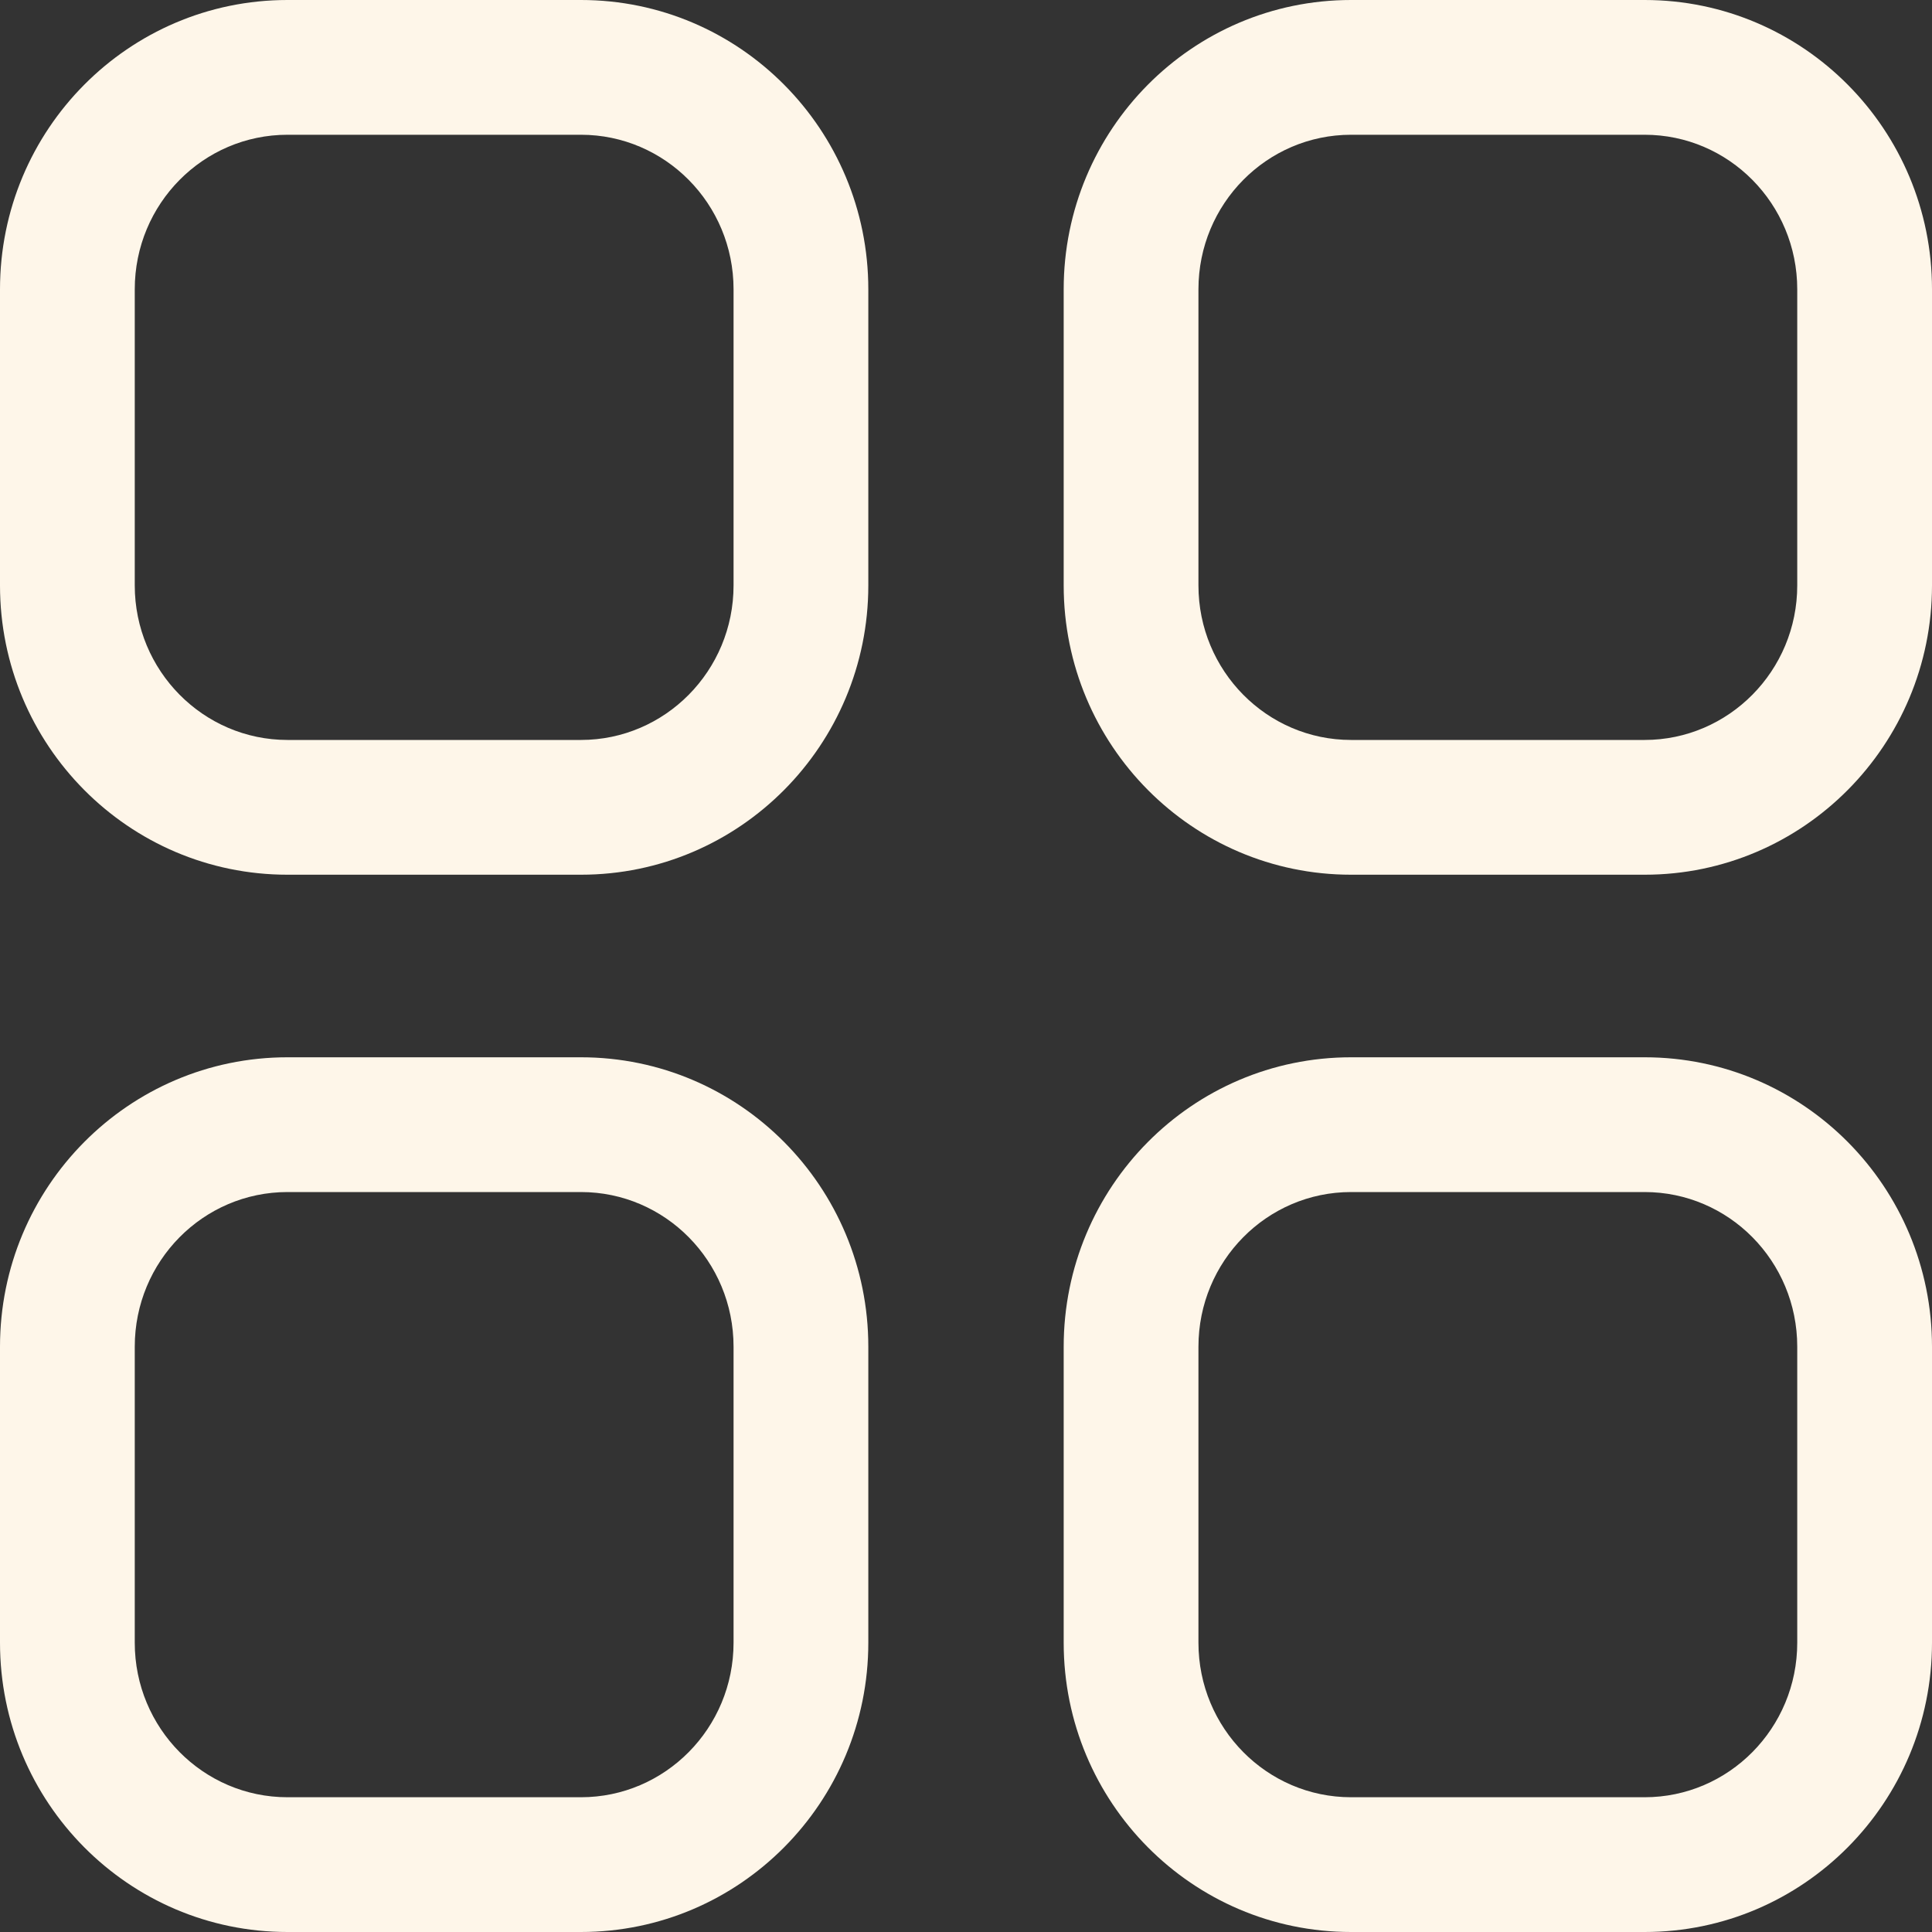 <svg width="16" height="16" viewBox="0 0 16 16" fill="none" xmlns="http://www.w3.org/2000/svg">
<rect x="0" y="0" width="16" height="16" fill="#333333" stroke="none"/>
<path d="M4.811 8.756C6.127 8.756 7.191 9.83 7.191 11.153V13.604C7.191 14.926 6.127 16 4.811 16H2.381C1.065 16 0 14.926 0 13.604V11.153C0 9.83 1.065 8.756 2.381 8.756H4.811ZM13.62 8.756C14.936 8.756 16 9.83 16 11.153V13.604C16 14.926 14.935 16 13.62 16H11.189C9.873 16 8.809 14.926 8.809 13.604V11.153C8.809 9.83 9.873 8.756 11.189 8.756H13.62ZM4.811 9.872H2.381C1.683 9.872 1.116 10.444 1.116 11.153V13.604C1.116 14.312 1.683 14.884 2.381 14.884H4.811C5.508 14.884 6.075 14.312 6.075 13.604V11.153C6.075 10.444 5.508 9.872 4.811 9.872ZM13.62 9.872H11.189C10.492 9.872 9.925 10.444 9.925 11.153V13.604C9.925 14.312 10.492 14.884 11.189 14.884H13.62C14.317 14.884 14.884 14.312 14.884 13.604V11.153C14.884 10.444 14.317 9.872 13.62 9.872ZM13.62 0C14.935 0 16 1.074 16 2.396V4.848C16 6.169 14.935 7.244 13.62 7.244H11.189C9.874 7.244 8.809 6.17 8.809 4.848V2.396C8.809 1.074 9.873 0 11.189 0H13.62ZM4.811 0C6.127 0 7.191 1.074 7.191 2.396V4.848C7.191 6.17 6.126 7.244 4.811 7.244H2.381C1.065 7.244 0 6.17 0 4.848V2.396C0 1.074 1.065 0 2.381 0H4.811ZM13.62 1.116H11.189C10.492 1.116 9.925 1.688 9.925 2.396V4.848C9.925 5.555 10.492 6.128 11.189 6.128H13.62C14.316 6.128 14.884 5.555 14.884 4.848V2.396C14.884 1.688 14.317 1.116 13.62 1.116ZM4.811 1.116H2.381C1.683 1.116 1.116 1.688 1.116 2.396V4.848C1.116 5.555 1.684 6.128 2.381 6.128H4.811C5.508 6.128 6.075 5.555 6.075 4.848V2.396C6.075 1.688 5.508 1.116 4.811 1.116Z" fill="#FEF6E9"/>
</svg>
